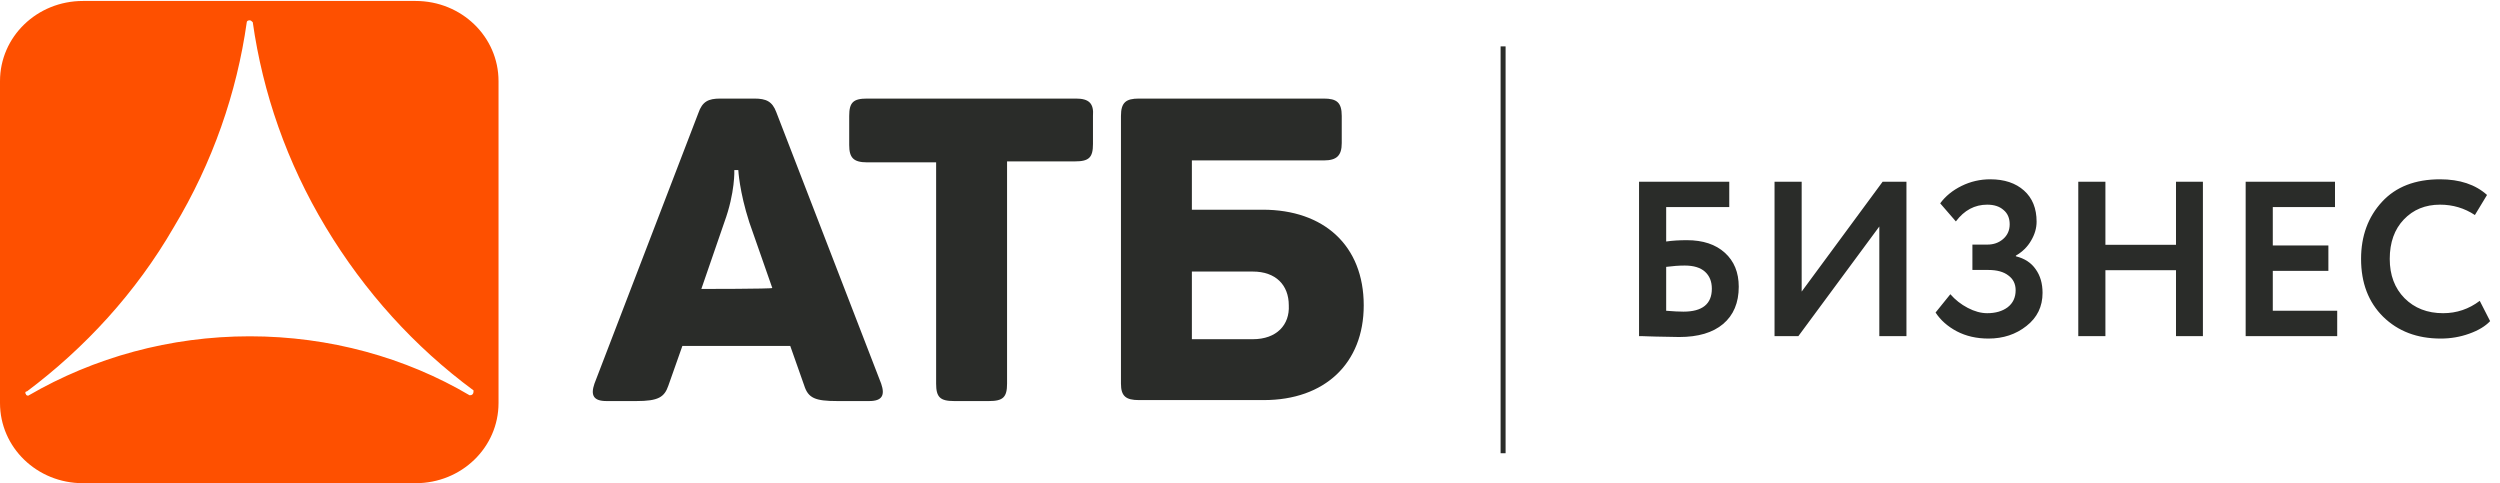<svg width="238" height="46" viewBox="0 0 238 46" fill="none" xmlns="http://www.w3.org/2000/svg">
<g clip-path="url(#clip0)">
<path d="M73.901 10.672C73.521 9.66 72.95 9.384 71.809 9.384H68.575C67.434 9.384 66.863 9.66 66.483 10.764L56.591 36.524C56.211 37.628 56.496 38.18 57.732 38.18H60.586C62.678 38.18 63.249 37.812 63.629 36.708L64.961 32.936H75.233L76.564 36.708C76.945 37.904 77.611 38.18 79.703 38.18H82.747C83.983 38.18 84.268 37.628 83.888 36.524L73.901 10.672ZM66.768 27.508L68.956 21.16C70.002 18.308 69.907 16.192 69.907 16.192H70.287C70.287 16.192 70.382 18.216 71.333 21.16L73.521 27.416C73.521 27.508 66.768 27.508 66.768 27.508ZM102.435 9.384H82.556C81.225 9.384 80.844 9.752 80.844 11.04V13.8C80.844 14.996 81.225 15.456 82.556 15.456H89.119V36.524C89.119 37.812 89.499 38.18 90.831 38.18H94.16C95.492 38.18 95.872 37.812 95.872 36.524V15.364H102.339C103.671 15.364 104.051 14.996 104.051 13.708V11.04C104.147 9.844 103.671 9.384 102.435 9.384ZM120.22 19.964H113.467V15.272H126.022C127.259 15.272 127.734 14.812 127.734 13.616V11.04C127.734 9.752 127.259 9.384 126.022 9.384H108.427C107.19 9.384 106.715 9.752 106.715 11.04V36.524C106.715 37.72 107.19 38.088 108.427 38.088H120.315C126.117 38.088 129.827 34.592 129.827 29.072C129.827 23.368 126.022 19.964 120.22 19.964ZM119.269 32.292H113.467V25.852H119.269C121.457 25.852 122.693 27.14 122.693 29.072C122.788 30.912 121.552 32.292 119.269 32.292Z" fill="#2A2C29"/>
<path d="M156.037 32V17.3H164.626V19.715H158.62V22.991C159.194 22.907 159.852 22.865 160.594 22.865C162.12 22.865 163.324 23.264 164.206 24.062C165.088 24.86 165.529 25.938 165.529 27.296C165.529 28.822 165.032 30.005 164.038 30.845C163.058 31.671 161.665 32.084 159.859 32.084C159.523 32.084 158.781 32.07 157.633 32.042C157.409 32.042 157.171 32.035 156.919 32.021C156.667 32.021 156.471 32.014 156.331 32C156.205 32 156.107 32 156.037 32ZM160.384 25.28C159.852 25.28 159.264 25.322 158.62 25.406V29.585C159.306 29.641 159.852 29.669 160.258 29.669C162.064 29.669 162.967 28.941 162.967 27.485C162.967 26.799 162.75 26.26 162.316 25.868C161.882 25.476 161.238 25.28 160.384 25.28ZM178.911 21.563L171.204 32H168.936V17.3H171.519V27.758L179.226 17.3H181.494V32H178.911V21.563ZM189.306 32.231C188.172 32.231 187.164 32 186.282 31.538C185.414 31.076 184.742 30.481 184.266 29.753L185.673 28.01C186.135 28.542 186.688 28.976 187.332 29.312C187.976 29.648 188.592 29.816 189.18 29.816C189.978 29.816 190.629 29.627 191.133 29.249C191.637 28.857 191.889 28.318 191.889 27.632C191.889 27.03 191.658 26.561 191.196 26.225C190.748 25.875 190.111 25.7 189.285 25.7H187.773V23.285H189.201C189.789 23.285 190.286 23.11 190.692 22.76C191.112 22.396 191.322 21.927 191.322 21.353C191.322 20.765 191.126 20.31 190.734 19.988C190.356 19.652 189.838 19.484 189.18 19.484C187.99 19.484 186.996 20.016 186.198 21.08L184.707 19.358C185.211 18.672 185.89 18.119 186.744 17.699C187.598 17.279 188.508 17.069 189.474 17.069C190.818 17.069 191.889 17.426 192.687 18.14C193.485 18.854 193.884 19.841 193.884 21.101C193.884 21.717 193.709 22.319 193.359 22.907C193.023 23.495 192.54 23.971 191.91 24.335V24.398C192.75 24.608 193.38 25.021 193.8 25.637C194.234 26.239 194.451 26.988 194.451 27.884C194.451 29.186 193.94 30.236 192.918 31.034C191.91 31.832 190.706 32.231 189.306 32.231ZM209.717 32H207.155V25.721H200.435V32H197.852V17.3H200.435V23.306H207.155V17.3H209.717V32ZM222.502 32H213.787V17.3H222.292V19.715H216.37V23.369H221.662V25.784H216.37V29.585H222.502V32ZM236.072 28.64L237.059 30.572C236.597 31.062 235.932 31.461 235.064 31.769C234.21 32.077 233.307 32.231 232.355 32.231C230.115 32.231 228.288 31.538 226.874 30.152C225.474 28.766 224.774 26.932 224.774 24.65C224.774 22.466 225.439 20.653 226.769 19.211C228.085 17.783 229.926 17.069 232.292 17.069C234.168 17.069 235.659 17.566 236.765 18.56L235.61 20.471C234.616 19.813 233.51 19.484 232.292 19.484C230.892 19.484 229.744 19.953 228.848 20.891C227.952 21.829 227.504 23.082 227.504 24.65C227.504 26.19 227.973 27.436 228.911 28.388C229.863 29.34 231.088 29.816 232.586 29.816C233.874 29.816 235.036 29.424 236.072 28.64Z" fill="#2A2C29"/>
<path d="M142.857 43.148H143.332V4.416H142.857V43.148Z" fill="#2A2C29"/>
<path d="M39.566 0.092H7.894C3.519 0.092 0 3.496 0 7.728V38.364C0 42.596 3.519 46 7.894 46H39.566C43.941 46 47.46 42.596 47.46 38.364V7.728C47.46 3.496 43.941 0.092 39.566 0.092ZM44.988 37.536C44.892 37.628 44.797 37.628 44.702 37.628C38.615 34.04 31.387 32.016 23.778 32.016C16.169 32.016 8.94 34.04 2.758 37.628C2.663 37.72 2.473 37.628 2.473 37.536C2.378 37.444 2.378 37.26 2.568 37.26C8.084 33.12 12.935 27.876 16.549 21.62C20.259 15.456 22.541 8.832 23.492 2.116C23.492 2.024 23.588 1.932 23.778 1.932C23.873 1.932 23.968 2.024 24.063 2.116C25.014 8.832 27.297 15.456 31.006 21.62C34.716 27.784 39.471 33.028 45.083 37.168C45.083 37.26 45.083 37.444 44.988 37.536Z" fill="#FE5000"/>
</g>
<defs>
<clipPath id="clip0">
<rect width="238" height="46" fill="white"/>
</clipPath>
</defs>
</svg>
